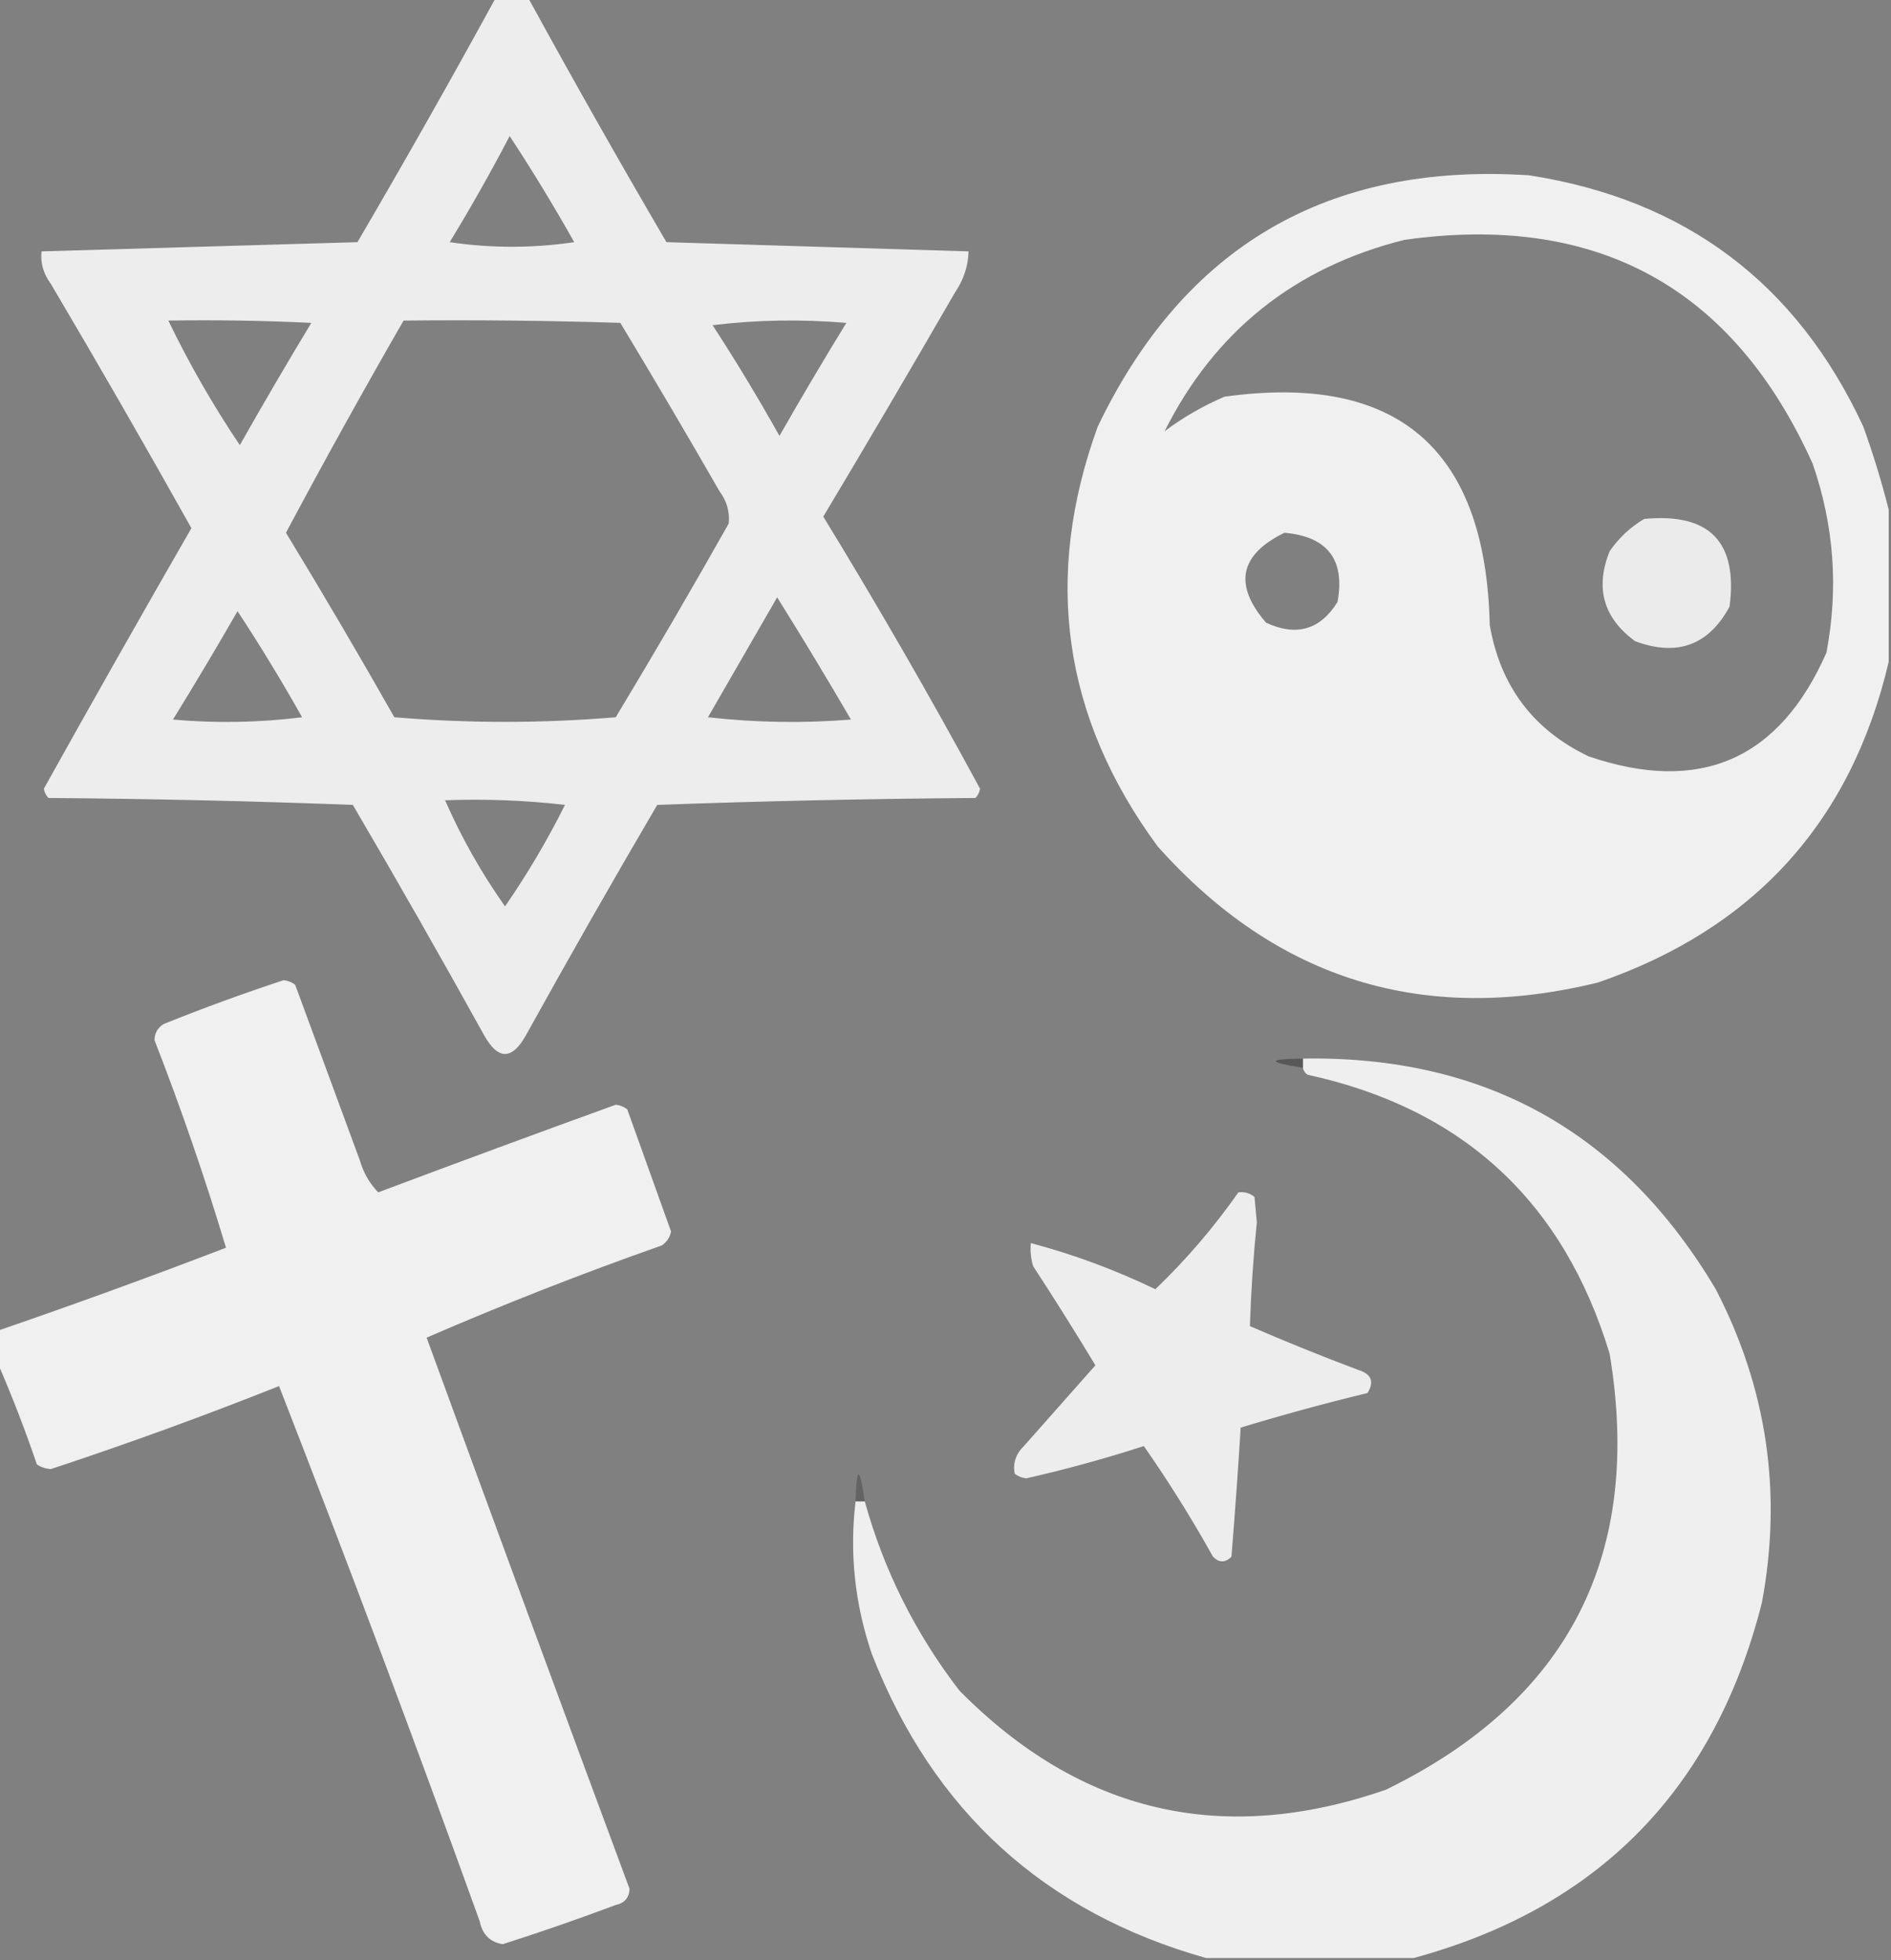 <?xml version="1.0" encoding="UTF-8"?>
<!DOCTYPE svg PUBLIC "-//W3C//DTD SVG 1.1//EN" "http://www.w3.org/Graphics/SVG/1.1/DTD/svg11.dtd">
<svg xmlns="http://www.w3.org/2000/svg" version="1.1" width="410px" height="425px" style="shape-rendering:geometricPrecision; text-rendering:geometricPrecision; image-rendering:optimizeQuality; fill-rule:evenodd; clip-rule:evenodd" xmlns:xlink="http://www.w3.org/1999/xlink">
<rect width="100%" height="100%" fill="#808080" stroke="none"/>
<g><path style="opacity:0.942" fill="#f4f4f4" d="M 107.5,-0.5 C 109.833,-0.5 112.167,-0.5 114.5,-0.5C 124.223,17.274 134.223,34.941 144.5,52.5C 166.398,53.172 188.232,53.839 210,54.5C 209.914,57.703 208.914,60.703 207,63.5C 197.626,79.749 188.126,95.916 178.5,112C 190.346,131.356 201.679,151.023 212.5,171C 212.355,171.772 212.022,172.439 211.5,173C 188.493,173.167 165.493,173.667 142.5,174.5C 132.8,191.038 123.3,207.705 114,224.5C 111,229.833 108,229.833 105,224.5C 95.7,207.705 86.2,191.038 76.5,174.5C 54.508,173.667 32.508,173.167 10.5,173C 9.978,172.439 9.645,171.772 9.5,171C 20.033,152.102 30.7,133.268 41.5,114.5C 31.533,96.704 21.366,79.038 11,61.5C 9.41,59.35 8.743,57.017 9,54.5C 31.768,53.838 54.601,53.172 77.5,52.5C 87.777,34.941 97.777,17.274 107.5,-0.5 Z M 110.5,29.5 C 115.392,36.936 120.059,44.603 124.5,52.5C 115.5,53.833 106.5,53.833 97.5,52.5C 102.098,44.968 106.432,37.301 110.5,29.5 Z M 36.5,69.5 C 46.839,69.334 57.172,69.5 67.5,70C 62.207,78.751 57.041,87.585 52,96.5C 46.178,87.853 41.012,78.853 36.5,69.5 Z M 87.5,69.5 C 103.17,69.333 118.837,69.5 134.5,70C 141.793,82.084 148.959,94.251 156,106.5C 157.59,108.65 158.257,110.983 158,113.5C 150.033,127.63 141.866,141.63 133.5,155.5C 117.5,156.833 101.5,156.833 85.5,155.5C 77.866,142.037 70.033,128.703 62,115.5C 70.177,100.159 78.677,84.826 87.5,69.5 Z M 154.5,70.5 C 163.991,69.342 173.658,69.175 183.5,70C 178.541,78.084 173.707,86.251 169,94.5C 164.392,86.27 159.559,78.27 154.5,70.5 Z M 168.5,129.5 C 173.933,138.187 179.267,147.02 184.5,156C 174.151,156.832 163.817,156.666 153.5,155.5C 158.528,146.816 163.528,138.15 168.5,129.5 Z M 51.5,132.5 C 56.392,139.936 61.059,147.603 65.5,155.5C 56.184,156.665 46.851,156.832 37.5,156C 42.304,148.222 46.971,140.388 51.5,132.5 Z M 96.5,173.5 C 105.192,173.169 113.859,173.502 122.5,174.5C 118.671,182.163 114.337,189.496 109.5,196.5C 104.383,189.265 100.05,181.599 96.5,173.5 Z"/></g>
<g><path style="opacity:0.962" fill="#f4f4f4" d="M 409.5,110.5 C 409.5,121.5 409.5,132.5 409.5,143.5C 401.349,178.158 380.349,201.325 346.5,213C 308.669,222.277 276.836,212.443 251,183.5C 230.438,155.568 226.105,125.235 238,92.5C 256.786,53.349 287.953,35.182 331.5,38C 365.404,43.24 389.571,61.407 404,92.5C 406.168,98.531 408.001,104.531 409.5,110.5 Z M 252.5,93.5 C 263.392,71.792 280.725,57.959 304.5,52C 346.275,46.132 375.775,62.298 393,100.5C 397.654,113.896 398.654,127.562 396,141.5C 385.784,164.688 368.617,172.188 344.5,164C 332.468,158.285 325.301,148.785 323,135.5C 322.15,97.298 302.983,80.798 265.5,86C 260.812,88.007 256.479,90.507 252.5,93.5 Z M 278.5,115.5 C 287.84,116.335 291.674,121.335 290,130.5C 286.252,136.542 281.085,138.042 274.5,135C 267.413,126.763 268.746,120.263 278.5,115.5 Z"/></g>
<g><path style="opacity:0.921" fill="#f4f4f4" d="M 356.5,112.5 C 370.652,111.151 376.819,117.485 375,131.5C 370.461,139.905 363.628,142.405 354.5,139C 347.636,133.954 345.803,127.454 349,119.5C 351.015,116.588 353.515,114.255 356.5,112.5 Z"/></g>
<g><path style="opacity:0.961" fill="#f4f4f4" d="M -0.5,295.5 C -0.5,293.167 -0.5,290.833 -0.5,288.5C 16.096,282.801 32.596,276.801 49,270.5C 44.461,255.392 39.295,240.392 33.5,225.5C 33.529,223.971 34.196,222.804 35.5,222C 44.063,218.552 52.73,215.385 61.5,212.5C 62.442,212.608 63.275,212.941 64,213.5C 68.667,226.167 73.333,238.833 78,251.5C 78.782,254.216 80.116,256.55 82,258.5C 99.134,252.067 116.3,245.733 133.5,239.5C 134.442,239.608 135.275,239.941 136,240.5C 139.167,249.333 142.333,258.167 145.5,267C 145.241,268.261 144.574,269.261 143.5,270C 126.166,276.106 109.166,282.772 92.5,290C 107.07,329.877 121.737,369.711 136.5,409.5C 136.41,411.425 135.41,412.592 133.5,413C 125.395,416.035 117.228,418.868 109,421.5C 106.249,421.054 104.582,419.387 104,416.5C 89.981,377.606 75.481,338.939 60.5,300.5C 44.178,306.996 27.678,312.996 11,318.5C 9.893,318.415 8.893,318.081 8,317.5C 5.433,309.95 2.6,302.616 -0.5,295.5 Z"/></g>
<g><path style="opacity:0.955" fill="#f4f4f4" d="M 306.5,424.5 C 291.5,424.5 276.5,424.5 261.5,424.5C 226.435,414.607 202.268,392.607 189,358.5C 185.332,347.679 184.165,336.679 185.5,325.5C 186.167,325.5 186.833,325.5 187.5,325.5C 191.625,340.416 198.458,354.083 208,366.5C 234.273,393.109 265.106,400.276 300.5,388C 340.085,368.665 356.252,337.165 349,293.5C 338.993,260.492 317.16,240.325 283.5,233C 282.944,232.617 282.611,232.117 282.5,231.5C 282.5,230.833 282.5,230.167 282.5,229.5C 321.976,228.823 351.809,245.49 372,279.5C 383.134,300.976 386.467,323.643 382,347.5C 371.725,387.94 346.558,413.607 306.5,424.5 Z"/></g>
<g><path style="opacity:0.309" fill="#000000" d="M 282.5,229.5 C 282.5,230.167 282.5,230.833 282.5,231.5C 274.652,230.251 274.652,229.585 282.5,229.5 Z"/></g>
<g><path style="opacity:0.931" fill="#f4f4f4" d="M 268.5,258.5 C 269.822,258.33 270.989,258.663 272,259.5C 272.167,261.333 272.333,263.167 272.5,265C 271.741,272.526 271.241,280.026 271,287.5C 278.736,290.858 286.57,294.024 294.5,297C 297.346,297.879 298.013,299.546 296.5,302C 287.234,304.251 278.067,306.751 269,309.5C 268.422,318.84 267.755,328.173 267,337.5C 265.667,338.833 264.333,338.833 263,337.5C 258.396,329.234 253.396,321.234 248,313.5C 239.638,316.216 231.138,318.55 222.5,320.5C 221.558,320.392 220.725,320.059 220,319.5C 219.582,317.212 220.249,315.212 222,313.5C 227.167,307.667 232.333,301.833 237.5,296C 233.125,288.749 228.625,281.582 224,274.5C 223.506,272.866 223.34,271.199 223.5,269.5C 232.762,271.957 241.762,275.291 250.5,279.5C 257.208,273.068 263.208,266.068 268.5,258.5 Z"/></g>
<g><path style="opacity:0.224" fill="#000000" d="M 187.5,325.5 C 186.833,325.5 186.167,325.5 185.5,325.5C 185.706,317.699 186.372,317.699 187.5,325.5 Z"/></g>
</svg>
